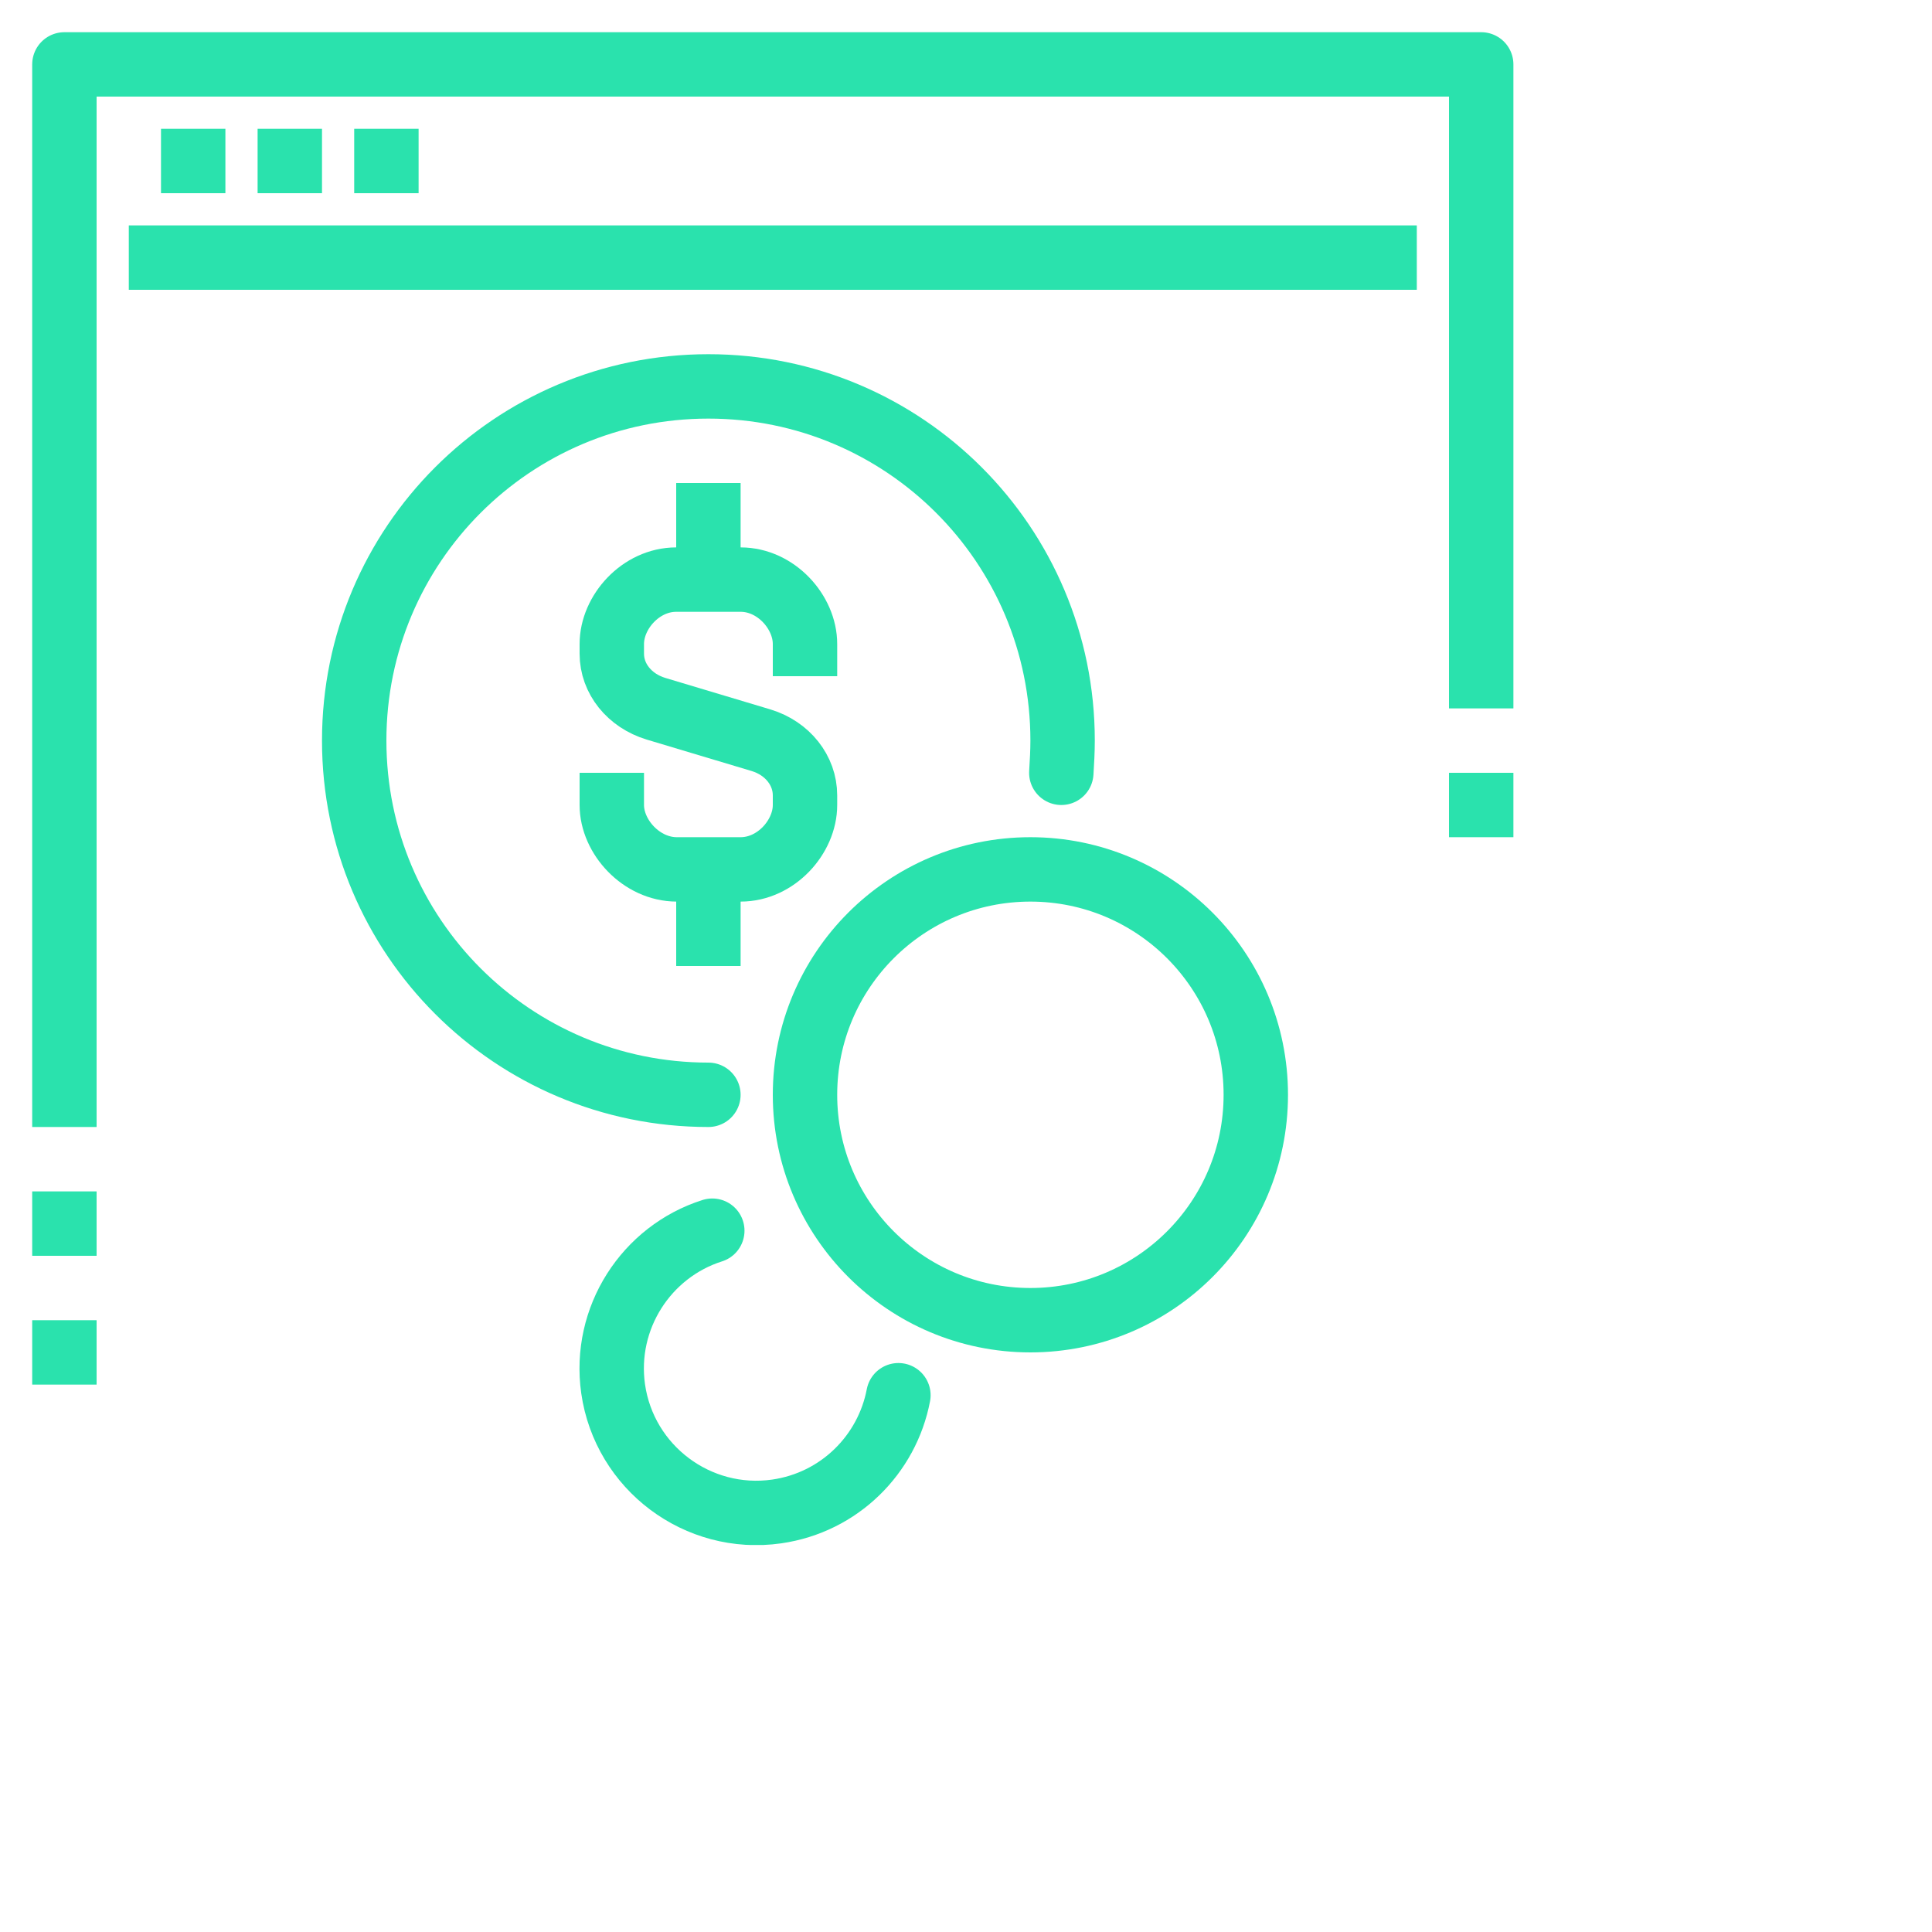 <svg width="60" height="60" viewBox="0 0 60 60" fill="none" xmlns="http://www.w3.org/2000/svg">
<g clip-path="url(#clip0_10349_12385)">
<path d="M22 34C15.92 34 11 29.08 11 23C11 16.92 15.92 12 22 12C28.08 12 33 16.92 33 23C33 23.34 32.98 23.67 32.96 24" stroke="#2AE2AD" stroke-width="2" stroke-miterlimit="10" stroke-linecap="round"/>
<path d="M32 41C35.866 41 39 37.866 39 34C39 30.134 35.866 27 32 27C28.134 27 25 30.134 25 34C25 37.866 28.134 41 32 41Z" stroke="#2AE2AD" stroke-width="2" stroke-miterlimit="10"/>
<path d="M27.901 43.33C27.551 45.17 26.071 46.66 24.121 46.94C21.671 47.29 19.391 45.58 19.041 43.13C18.731 40.93 20.071 38.87 22.121 38.22" stroke="#2AE2AD" stroke-width="2" stroke-miterlimit="10" stroke-linecap="round"/>
<path d="M19 24V25C19 25.99 19.92 27 21.02 27H23C24.1 27 25 25.99 25 25V24.7C25 23.93 24.46 23.24 23.64 22.99L20.37 22.01C19.55 21.76 19 21.08 19 20.3V20C19 19.01 19.9 18 21 18H23C24.1 18 25 19.01 25 20V21" stroke="#2AE2AD" stroke-width="2" stroke-miterlimit="10"/>
<path d="M22 18V15" stroke="#2AE2AD" stroke-width="2" stroke-miterlimit="10"/>
<path d="M22 27V30" stroke="#2AE2AD" stroke-width="2" stroke-miterlimit="10"/>
<path d="M46 22V2H2V35" stroke="#2AE2AD" stroke-width="2" stroke-linejoin="round"/>
<path d="M4 8H44" stroke="#2AE2AD" stroke-width="2" stroke-linejoin="round"/>
<path d="M5 5H7" stroke="#2AE2AD" stroke-width="2" stroke-linejoin="round"/>
<path d="M8 5H10" stroke="#2AE2AD" stroke-width="2" stroke-linejoin="round"/>
<path d="M11 5H13" stroke="#2AE2AD" stroke-width="2" stroke-linejoin="round"/>
<path d="M2 37V39" stroke="#2AE2AD" stroke-width="2" stroke-linejoin="round"/>
<path d="M46 24V26" stroke="#2AE2AD" stroke-width="2" stroke-linejoin="round"/>
<path d="M2 41V43" stroke="#2AE2AD" stroke-width="2" stroke-linejoin="round"/>
</g>
<defs>
<clipPath id="clip0_10349_12385">
<rect width="46" height="46.98" fill="white" transform="translate(1 1)"/>
</clipPath>
</defs>
</svg>
